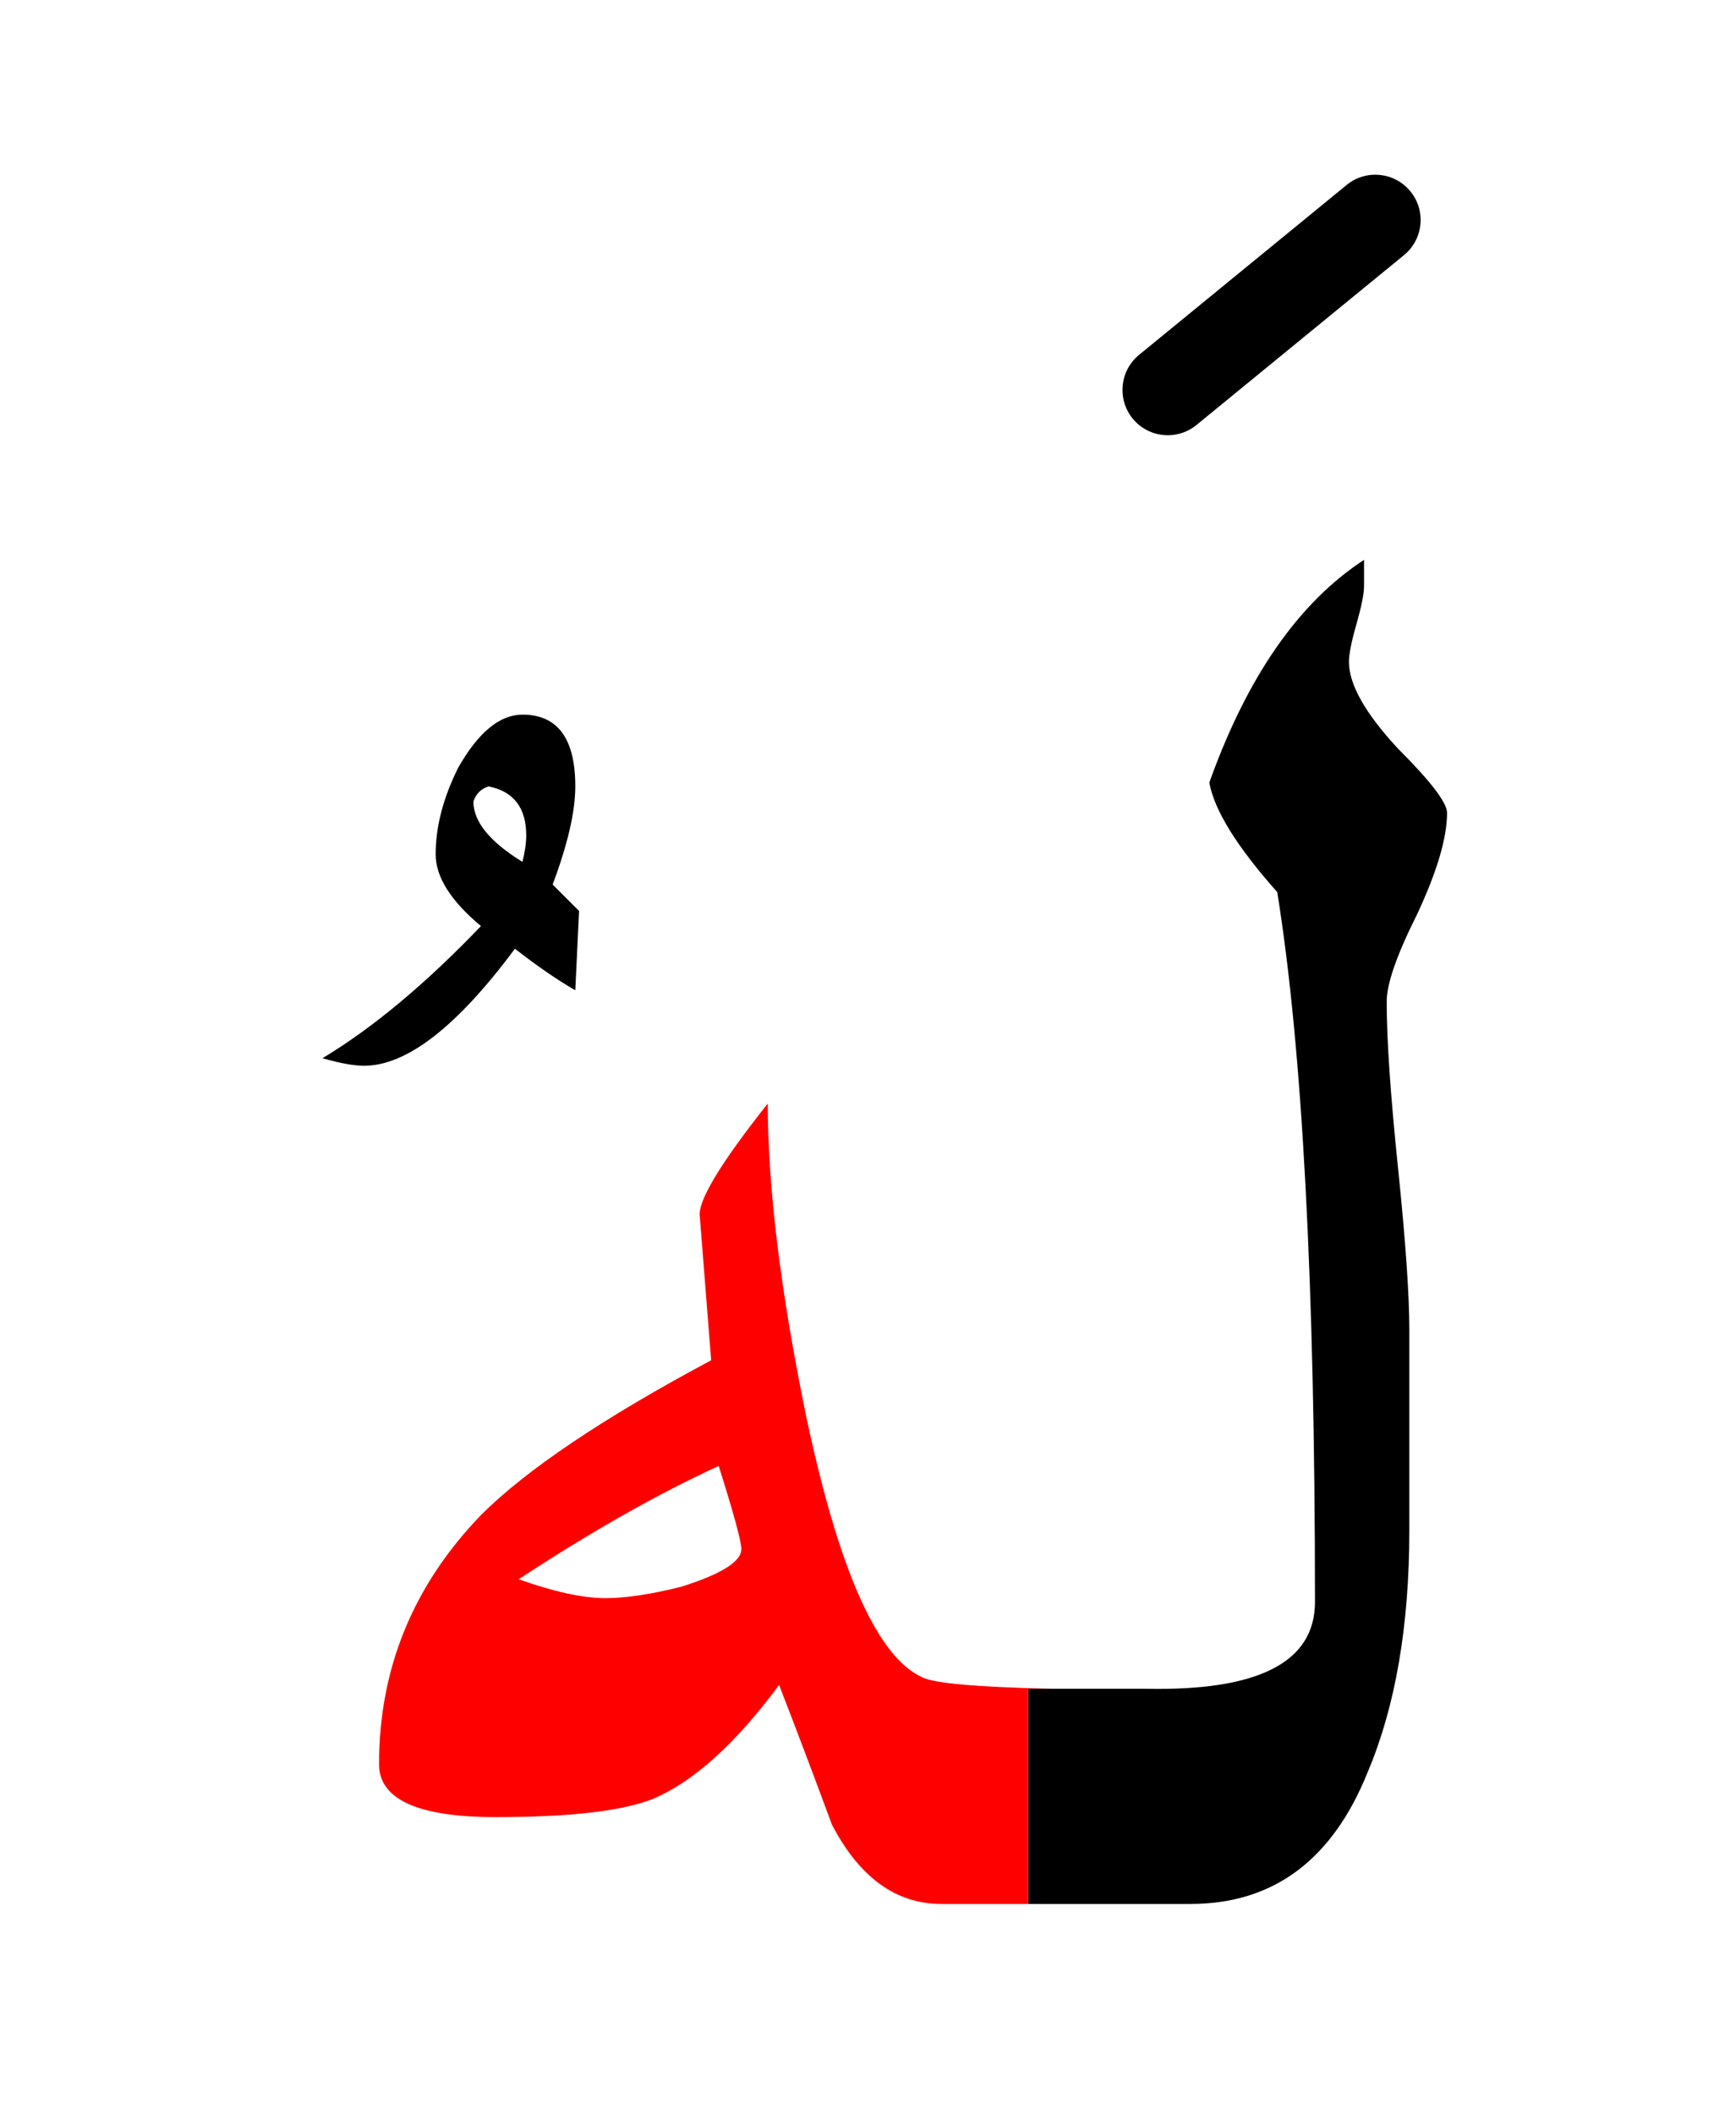 <?xml version="1.0" encoding="UTF-8" standalone="no"?><!DOCTYPE svg PUBLIC "-//W3C//DTD SVG 1.1//EN" "http://www.w3.org/Graphics/SVG/1.1/DTD/svg11.dtd"><svg width="100%" height="100%" viewBox="0 0 23 28" version="1.1" xmlns="http://www.w3.org/2000/svg" xmlns:xlink="http://www.w3.org/1999/xlink" xml:space="preserve" xmlns:serif="http://www.serif.com/" style="fill-rule:evenodd;clip-rule:evenodd;stroke-linejoin:round;stroke-miterlimit:2;"><g><path d="M18.072,7.764l-0,-0.35c-0.867,0.566 -1.55,1.55 -2.05,2.95c0.066,0.366 0.366,0.85 0.9,1.45c0.333,2.066 0.5,5.2 0.5,9.4c-0,0.8 -0.75,1.183 -2.25,1.15l-1.55,-0l-0,2.85l2.15,-0c1.1,-0 1.883,-0.584 2.35,-1.75c0.366,-0.867 0.55,-1.934 0.55,-3.2l-0,-2.65c-0,-0.467 -0.05,-1.184 -0.15,-2.15c-0.1,-0.967 -0.15,-1.7 -0.15,-2.2c-0,-0.234 0.133,-0.617 0.4,-1.15c0.266,-0.567 0.4,-1.017 0.4,-1.35c-0,-0.134 -0.217,-0.417 -0.65,-0.85c-0.434,-0.467 -0.65,-0.85 -0.65,-1.15c-0,-0.1 0.033,-0.267 0.1,-0.5c0.066,-0.234 0.1,-0.4 0.1,-0.5Z"/><path d="M7.322,11.714c0.2,-0.534 0.3,-0.967 0.3,-1.3c-0,-0.634 -0.234,-0.95 -0.7,-0.95c-0.3,-0 -0.584,0.233 -0.85,0.7c-0.2,0.4 -0.3,0.783 -0.3,1.15c-0,0.3 0.2,0.616 0.6,0.95c-0.734,0.766 -1.434,1.35 -2.1,1.75c0.233,0.066 0.416,0.1 0.55,0.1c0.566,-0 1.233,-0.517 2,-1.55c0.3,0.233 0.566,0.416 0.8,0.55l0.05,-1.05c-0.167,-0.167 -0.284,-0.284 -0.35,-0.35Zm-0.4,-0.3c-0.434,-0.267 -0.65,-0.534 -0.65,-0.8c0.033,-0.1 0.1,-0.167 0.2,-0.2c0.333,0.066 0.5,0.283 0.5,0.65c-0,0.1 -0.017,0.216 -0.05,0.35Z"/><path d="M9.272,16.114l0.15,1.9c-1.434,0.766 -2.45,1.45 -3.05,2.05c-0.9,0.933 -1.35,2.033 -1.35,3.3c-0,0.466 0.516,0.7 1.55,0.7c1,-0 1.7,-0.084 2.1,-0.25c0.533,-0.234 1.083,-0.734 1.65,-1.5c0.233,0.6 0.466,1.216 0.7,1.85c0.366,0.7 0.85,1.05 1.45,1.05l1.15,-0l-0,-2.85l0.3,-0c-0.977,-0.022 -1.544,-0.072 -1.7,-0.15c-0.6,-0.267 -1.117,-1.434 -1.55,-3.5c-0.334,-1.634 -0.5,-3 -0.5,-4.1c-0.634,0.8 -0.934,1.3 -0.9,1.5Zm-0.25,4.9c-0.4,0.1 -0.734,0.15 -1,0.15c-0.3,-0 -0.684,-0.084 -1.15,-0.25c0.966,-0.634 1.85,-1.134 2.65,-1.5c0.2,0.633 0.3,1 0.3,1.1c-0,0.166 -0.267,0.333 -0.8,0.5Z" style="fill:#f00;"/><path d="M17.842,2.449l-2.75,2.25c-0.257,0.21 -0.294,0.588 -0.085,0.845c0.21,0.256 0.588,0.294 0.845,0.084l2.75,-2.25c0.256,-0.21 0.294,-0.588 0.084,-0.844c-0.21,-0.257 -0.588,-0.294 -0.844,-0.085Z"/></g></svg>